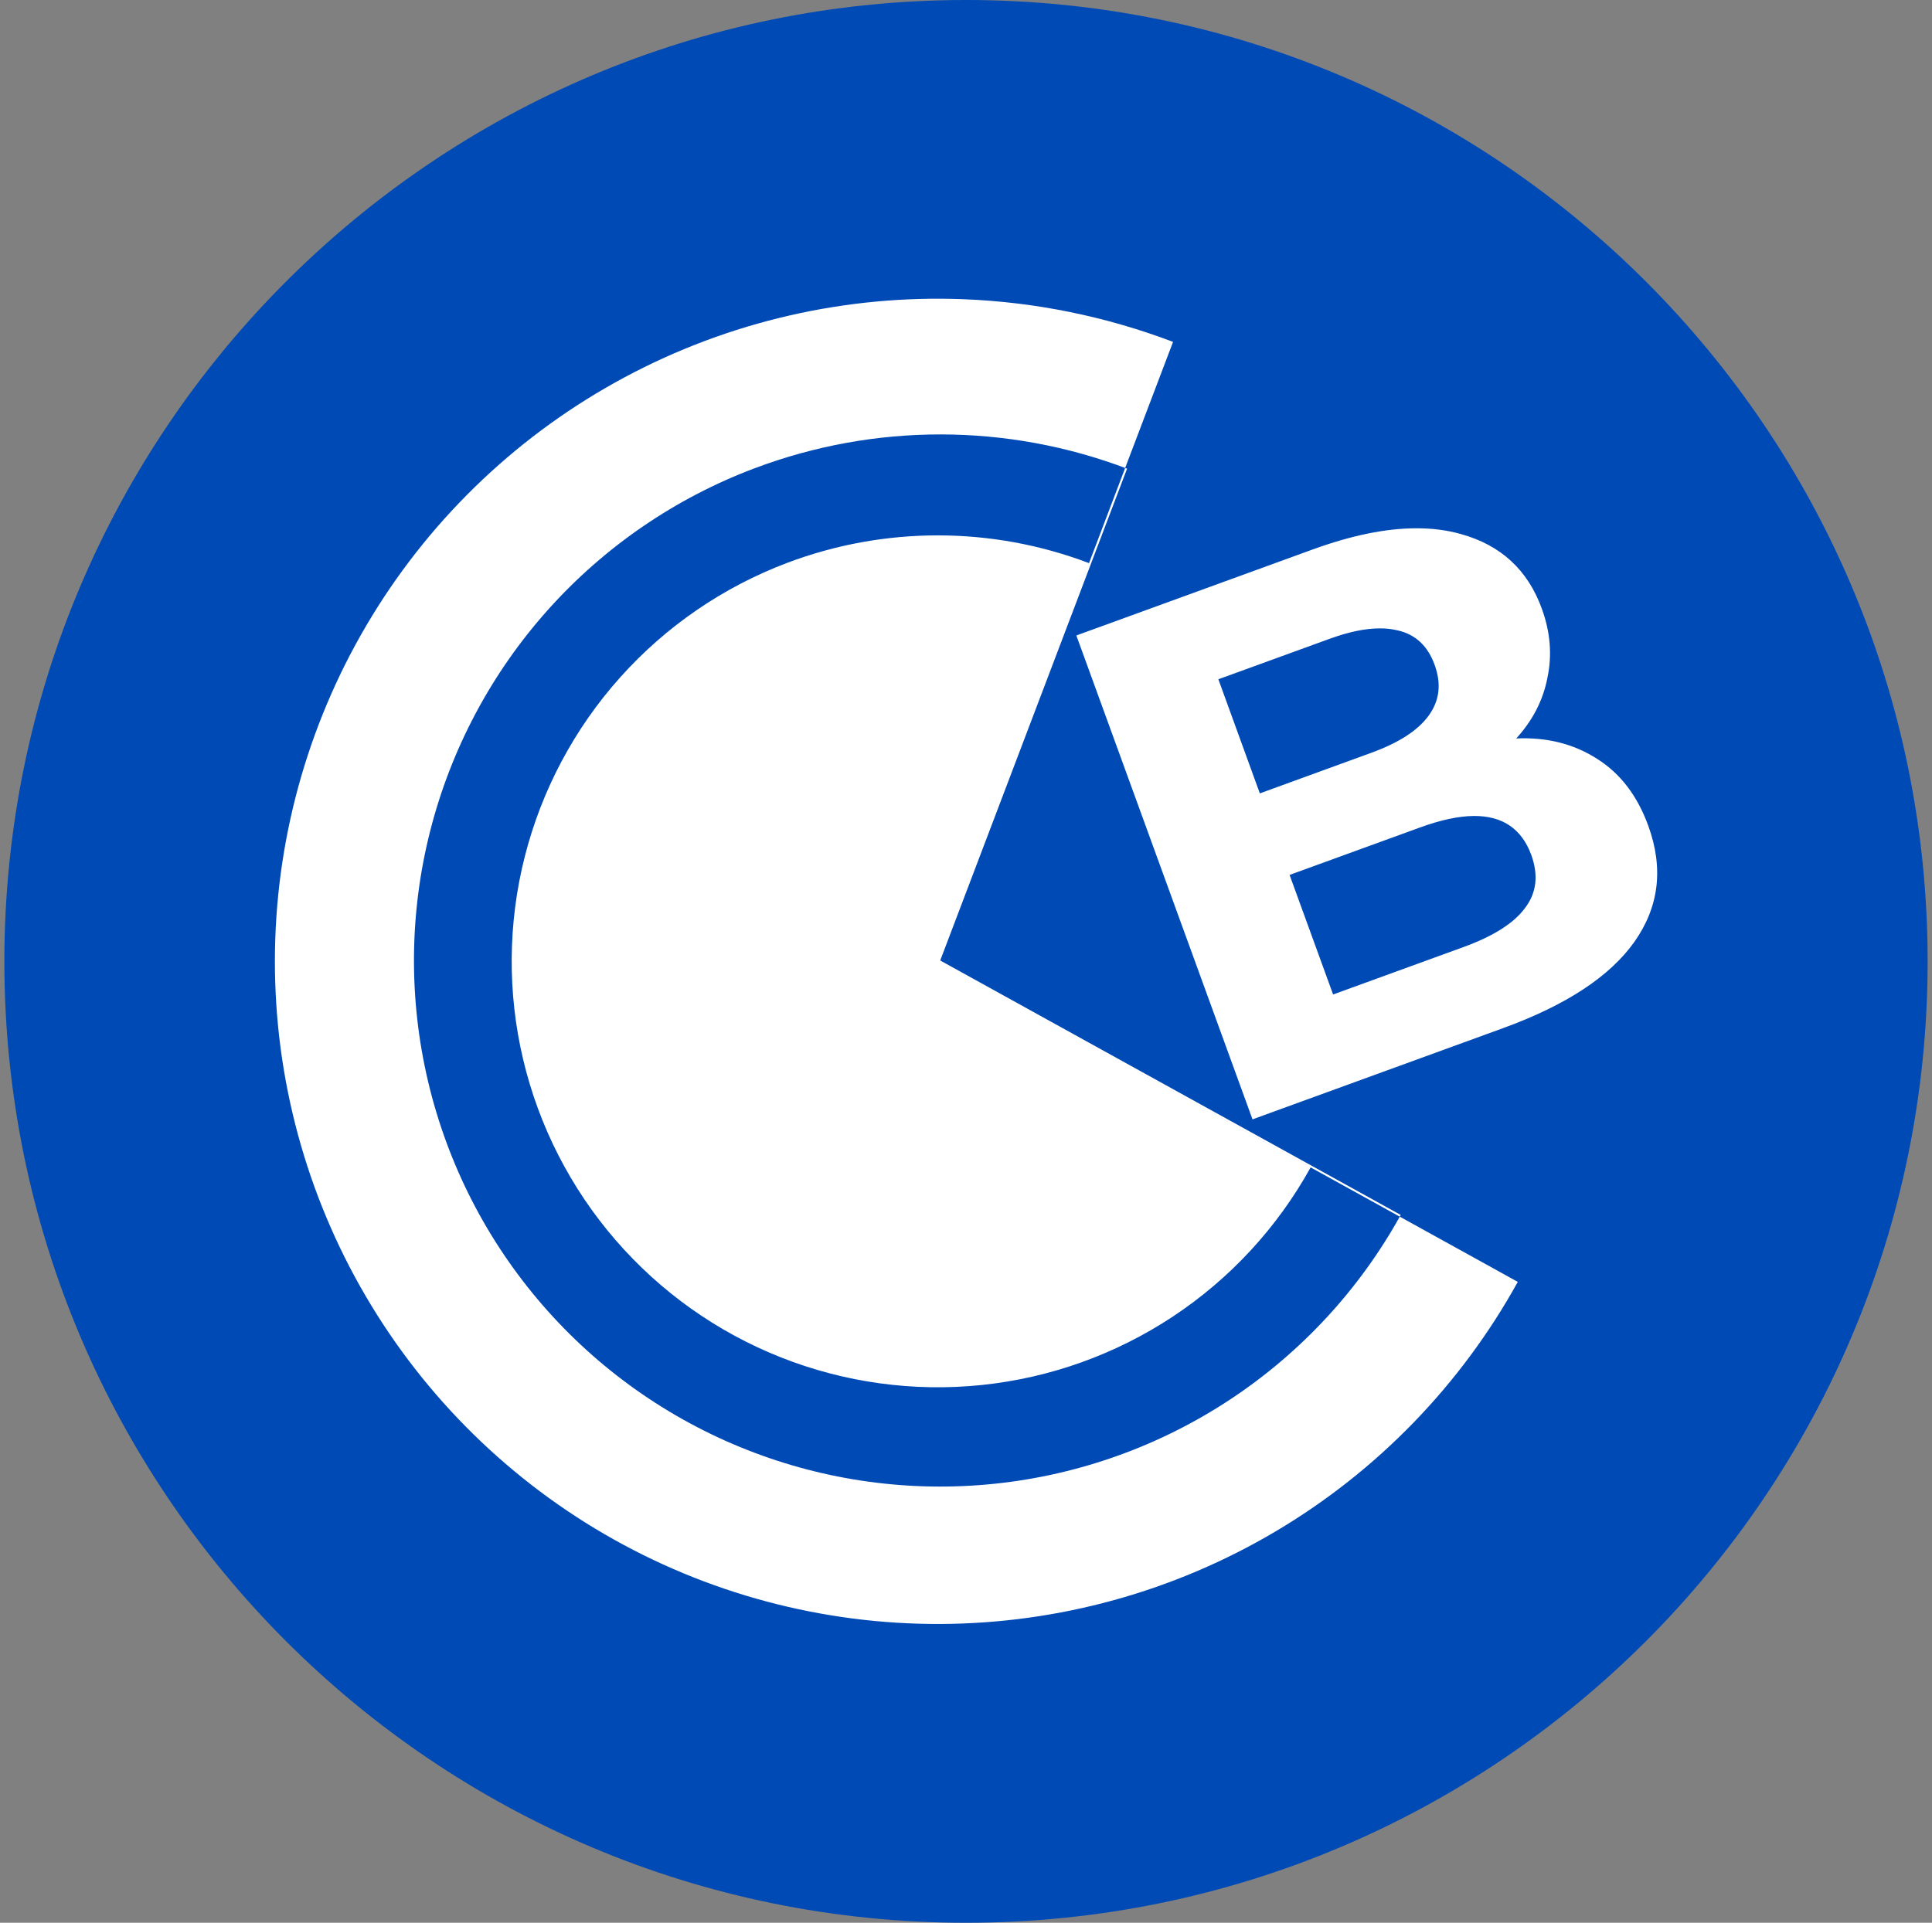 <svg width="221" height="220" viewBox="0 0 221 220" fill="none" xmlns="http://www.w3.org/2000/svg">
<rect x="0" y="0" width="221" height="220" fill="#808080" stroke="none"/>
<g clip-path="url(#clip0_2_21182)">
<path d="M110.5 220C171.251 220 220.5 170.751 220.5 110C220.5 49.249 171.251 0 110.5 0C49.749 0 0.5 49.249 0.5 110C0.5 170.751 49.749 220 110.5 220Z" fill="#004AB5"/>
<path d="M86.321 53.577C77.248 56.996 69.135 62.555 62.673 69.783C56.211 77.011 51.59 85.693 49.205 95.09C46.819 104.487 46.738 114.322 48.97 123.757C51.202 133.192 55.679 141.948 62.023 149.28C68.365 156.613 76.386 162.305 85.401 165.871C94.417 169.438 104.161 170.774 113.803 169.766C123.446 168.758 132.703 165.435 140.785 160.081C148.868 154.726 155.538 147.499 160.227 139.013L107.551 109.897L128.925 53.625C115.206 48.417 100.058 48.4 86.328 53.577H86.321ZM90.074 64.391C101.194 60.199 113.463 60.213 124.573 64.433L107.269 109.993L149.921 133.575C146.124 140.444 140.723 146.295 134.178 150.629C127.633 154.963 120.139 157.652 112.332 158.468C104.524 159.283 96.636 158.201 89.337 155.313C82.038 152.425 75.544 147.816 70.409 141.88C65.274 135.943 61.648 128.854 59.841 121.215C58.034 113.577 58.098 105.614 60.029 98.006C61.96 90.398 65.7 83.368 70.931 77.516C76.162 71.663 82.73 67.161 90.074 64.391ZM110.259 34.238C118.448 34.561 126.526 36.211 134.184 39.119L107.269 109.993L173.619 146.671C167.091 158.483 157.528 168.338 145.918 175.219C134.308 182.1 121.072 185.757 107.576 185.813C94.08 185.869 80.814 182.321 69.147 175.536C57.481 168.751 47.837 158.976 41.211 147.218C34.586 135.461 31.218 122.148 31.457 108.654C31.696 95.16 35.532 81.975 42.57 70.459C49.608 58.943 59.592 49.515 71.491 43.148C83.391 36.78 96.774 33.704 110.259 34.238ZM162.021 60.445C163.836 60.445 165.528 60.658 167.081 61.098C171.66 62.356 174.754 65.203 176.363 69.63C177.346 72.318 177.559 74.958 177.009 77.55C176.514 80.121 175.324 82.431 173.441 84.494C176.974 84.336 180.061 85.126 182.722 86.845C185.355 88.509 187.301 91.06 188.545 94.483C190.312 99.337 189.783 103.771 186.943 107.786C184.138 111.733 179.126 115.026 171.901 117.652L143.273 128.075L123.123 72.71L150.169 62.865C154.596 61.257 158.549 60.445 162.021 60.445ZM157.828 71.899C156.178 71.899 154.273 72.298 152.101 73.088L139.368 77.722L144.112 90.778L156.851 86.137C160.014 84.989 162.214 83.566 163.438 81.861C164.675 80.156 164.895 78.224 164.104 76.065C163.321 73.906 161.918 72.593 159.897 72.133C159.22 71.969 158.524 71.891 157.828 71.899ZM168.566 93.363C166.834 93.383 164.799 93.817 162.461 94.669L147.515 100.107L152.493 113.788L167.439 108.35C170.808 107.12 173.145 105.648 174.424 103.923C175.764 102.183 176.005 100.155 175.166 97.832C174.066 94.827 171.866 93.335 168.566 93.363Z" fill="white"/>
</g>
<defs>
<clipPath id="clip0_2_21182">
<rect width="220" height="220" fill="white" transform="translate(0.5)"/>
</clipPath>
</defs>
</svg>
